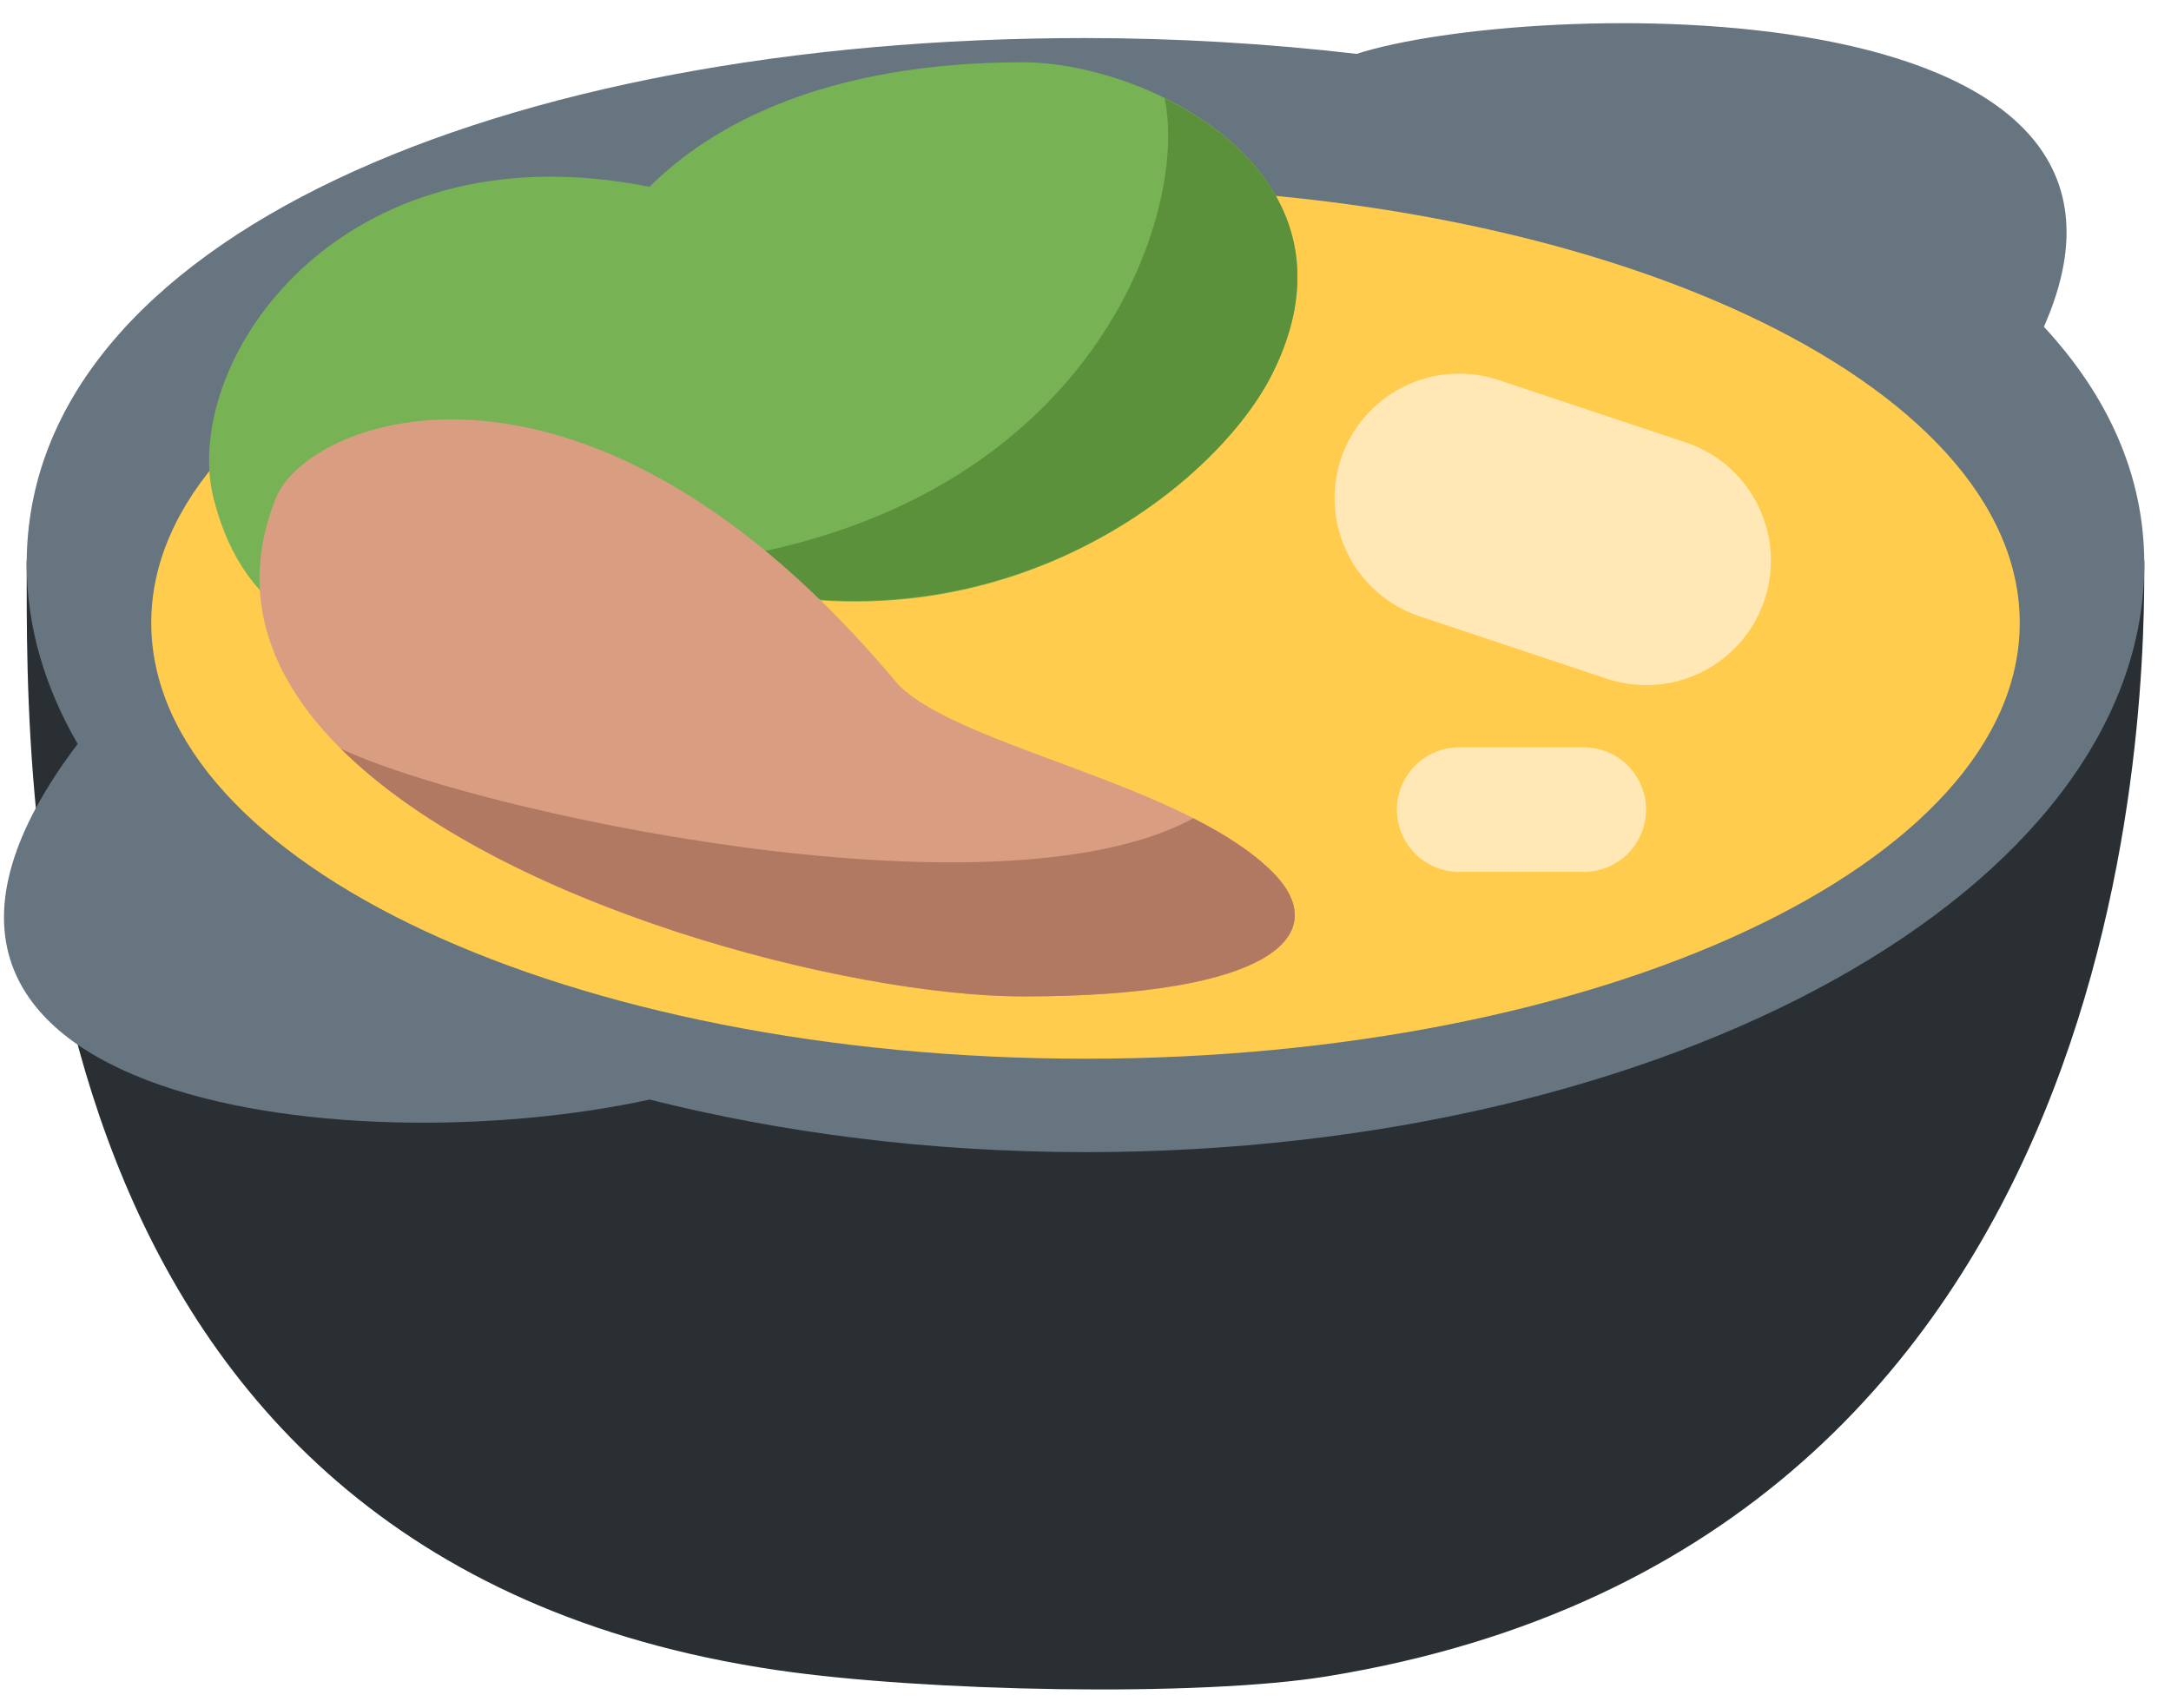 <svg viewBox="0 0 61 48" fill="none" xmlns="http://www.w3.org/2000/svg">
<path d="M21.815 46.928C0.39 43.773 0.75 22.258 0.75 15.75H60.25C60.25 19.099 60.402 43.347 37.281 47.106C33.708 47.688 25.98 47.542 21.815 46.928Z" fill="#292F33"/>
<path d="M57.429 9.182C61.746 -0.572 42.85 -0.012 38.118 1.514C35.589 1.22 33.046 1.071 30.5 1.069C14.069 1.069 0.75 6.718 0.75 15.846C0.75 17.612 1.259 19.309 2.182 20.905C-5.391 30.901 9.612 32.781 18.253 30.898C21.991 31.838 26.128 32.375 30.5 32.375C46.931 32.375 60.25 24.974 60.25 15.848C60.25 13.345 59.219 11.116 57.429 9.182Z" fill="#66757F"/>
<path d="M30.5 29.75C44.998 29.75 56.75 24.265 56.75 17.5C56.75 10.735 44.998 5.25 30.5 5.25C16.003 5.25 4.25 10.735 4.25 17.5C4.25 24.265 16.003 29.75 30.5 29.75Z" fill="#FFCC4D"/>
<path d="M6 14C5.052 10.204 9.5 3.5 18.25 5.25C20 3.5 23.216 1.75 28.75 1.75C32.25 1.75 38.571 4.856 35.75 10.5C34 14 27 19.25 18.25 15.75C16.5 17.5 7.75 21 6 14Z" fill="#77B255"/>
<path d="M20 15.75C19.564 15.813 19.176 15.878 18.814 15.944C27.297 19 34.038 13.923 35.75 10.5C37.636 6.727 35.433 4.095 32.721 2.76C33.41 5.948 30.747 14.215 20 15.75Z" fill="#5C913B"/>
<path d="M7.75 14C8.669 11.702 16.5 8.75 25.25 19.25C27 21 33.276 22.025 35.75 24.5C37.5 26.25 35.75 28 28.75 28C21.75 28 4.25 22.75 7.75 14Z" fill="#D99E82"/>
<path d="M9.572 21.032C14.031 25.482 23.904 28 28.75 28C35.75 28 37.5 26.25 35.75 24.5C35.179 23.93 34.403 23.438 33.531 22.995C27.924 26.028 13.091 22.743 9.572 21.032Z" fill="#B27962"/>
<path d="M46.25 19.252C45.884 19.252 45.51 19.192 45.142 19.07L39.892 17.32C39.012 17.026 38.284 16.395 37.868 15.565C37.453 14.734 37.385 13.773 37.678 12.892C37.972 12.012 38.603 11.284 39.434 10.869C40.264 10.453 41.225 10.385 42.106 10.679L47.356 12.429C48.147 12.69 48.818 13.224 49.25 13.936C49.682 14.648 49.846 15.49 49.713 16.312C49.58 17.134 49.158 17.881 48.523 18.42C47.889 18.959 47.083 19.254 46.25 19.252ZM44.5 24.5H41C40.536 24.5 40.091 24.316 39.763 23.988C39.434 23.659 39.25 23.214 39.25 22.75C39.25 22.286 39.434 21.841 39.763 21.513C40.091 21.184 40.536 21 41 21H44.5C44.964 21 45.409 21.184 45.737 21.513C46.066 21.841 46.25 22.286 46.25 22.75C46.25 23.214 46.066 23.659 45.737 23.988C45.409 24.316 44.964 24.5 44.5 24.5Z" fill="#FFE8B6"/>
</svg>
